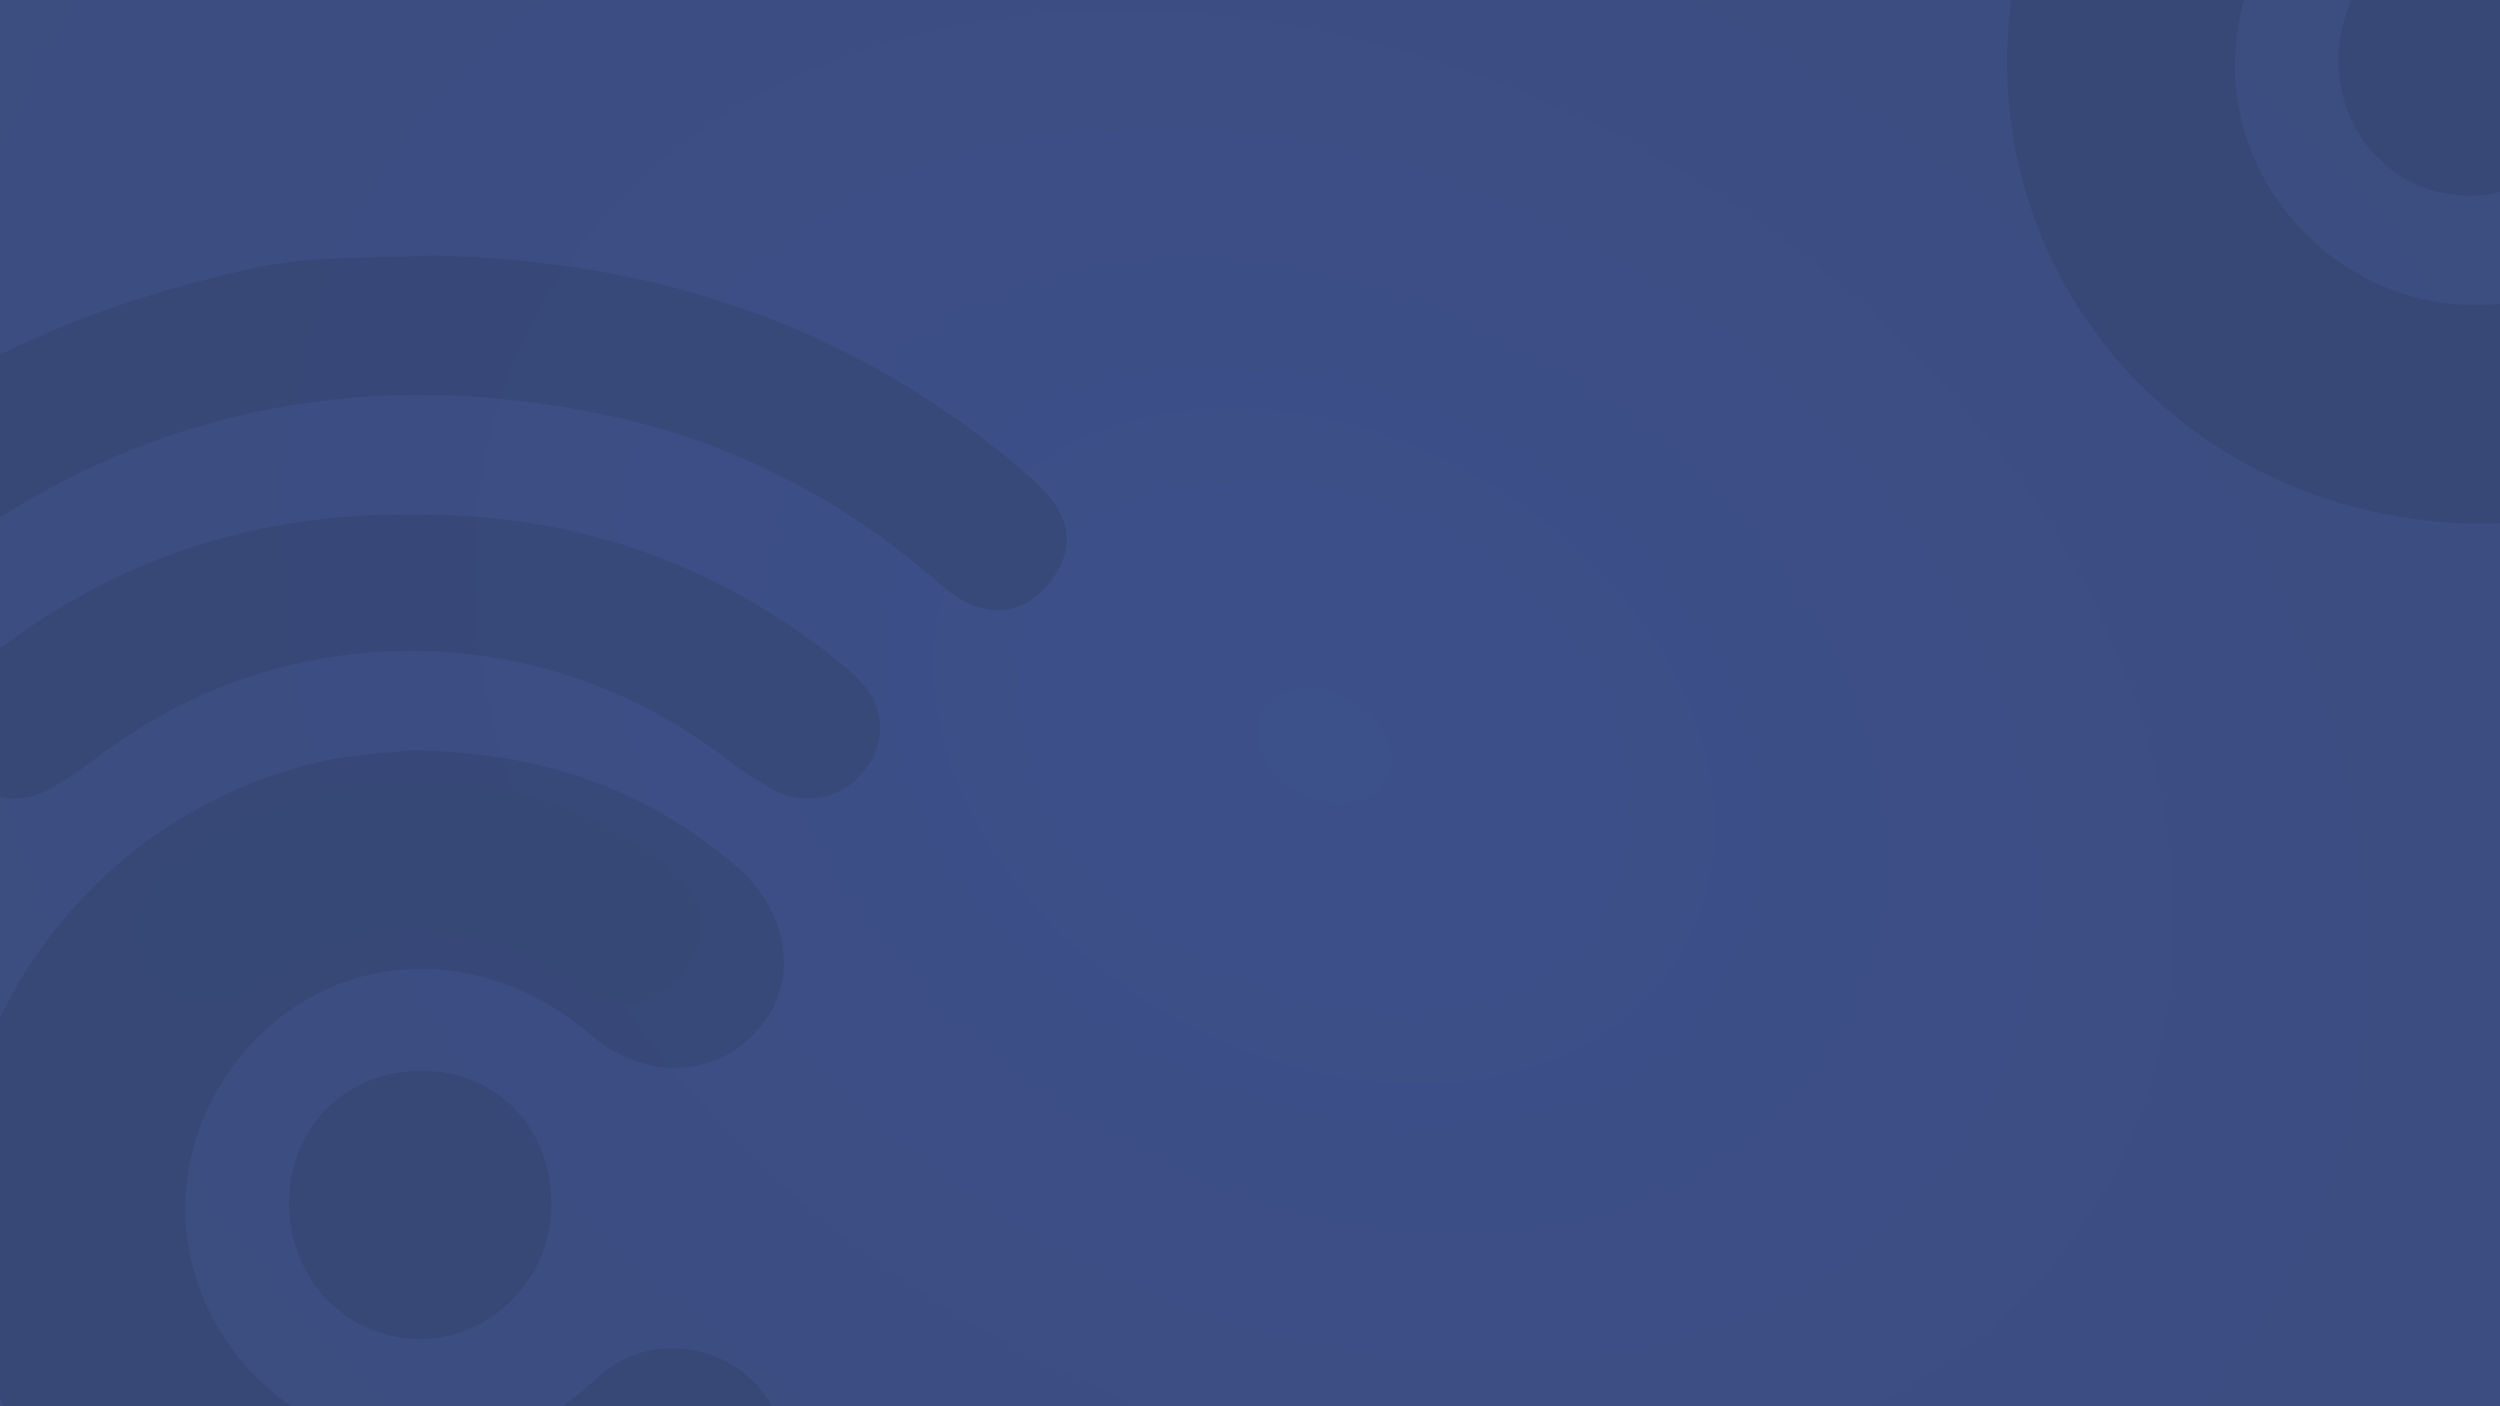 <?xml version="1.0" encoding="UTF-8"?>
<!DOCTYPE svg PUBLIC "-//W3C//DTD SVG 1.0//EN" "http://www.w3.org/TR/2001/REC-SVG-20010904/DTD/svg10.dtd">
<!-- Creator: CorelDRAW 2019 (64-Bit) -->
<svg xmlns="http://www.w3.org/2000/svg" xml:space="preserve" width="12.8in" height="7.2in" version="1.0" style="shape-rendering:geometricPrecision; text-rendering:geometricPrecision; image-rendering:optimizeQuality; fill-rule:evenodd; clip-rule:evenodd"
viewBox="0 0 12800 7200"
 xmlns:xlink="http://www.w3.org/1999/xlink"
 xmlns:xodm="http://www.corel.com/coreldraw/odm/2003">
 <defs>
  <style type="text/css">
   <![CDATA[
    .fil2 {fill:none}
    .fil1 {fill:#364876;fill-rule:nonzero;fill-opacity:0.851}
    .fil0 {fill:url(#id2);fill-opacity:0.969}
   ]]>
  </style>
   <clipPath id="id0">
    <path d="M-0 0l12800 0 0 7200 -12800 0 0 -7200z"/>
   </clipPath>
   <clipPath id="id1">
    <path d="M-0 0l12800 0 0 7200 -12800 0 0 -7200z"/>
   </clipPath>
  <radialGradient id="id2" gradientUnits="userSpaceOnUse" gradientTransform="matrix(-1.054 -0.594 0.447 -0.793 12224 10875)" cx="6784" cy="3816" r="6400" fx="6784" fy="3816">
   <stop offset="0" style="stop-opacity:1; stop-color:#364A86"/>
   <stop offset="0.439" style="stop-opacity:1; stop-color:#364881"/>
   <stop offset="1" style="stop-opacity:1; stop-color:#36477C"/>
  </radialGradient>
 </defs>
 <g id="Layer_x0020_1">
  <g style="clip-path:url(#id0)">
   <path class="fil0" d="M-0 0l12800 0 0 7200 -12800 0 0 -7200z"/>
  </g>
  <g style="clip-path:url(#id1)">
   <g id="_2558219041424">
    <g>
     <path id="1" class="fil1" d="M2109.72 3841.19c676.65,9.72 1202.87,204.34 1657.44,593.14 278.53,238.25 327.91,595.22 111.94,839.56 -220.28,249.22 -579.84,259.63 -854.28,24.82 -581.05,-497.22 -1366.35,-439.1 -1812.47,134.13 -389.35,500.31 -342.57,1185.77 111.19,1629.07 457.34,446.78 1160.54,473.22 1652.94,62.59 65.31,-54.45 126.63,-117.94 200.48,-157.03 255.21,-135.24 585.69,-50.16 746.52,183.7 164.6,239.33 124.46,547.31 -115.06,754.19 -606.52,523.92 -1306.35,735.53 -2098.5,578.58 -1113.1,-220.54 -1900.75,-1151.26 -1927.15,-2259.11 -25.79,-1083.71 753.54,-2066.9 1851.81,-2323.82 180.04,-42.13 368.83,-47.09 475.15,-59.82z"/>
     <path class="fil1" d="M1479.64 6158.9c0.98,-384.42 288.2,-674.04 671.52,-677.18 392.7,-3.2 678.13,293.11 672.16,697.84 -5.4,365.74 -303.35,671.03 -659.98,676.21 -383.08,5.6 -684.7,-301.84 -683.7,-696.87z"/>
     <path class="fil1" d="M2207.11 1307.68c1157.95,21.93 2198.33,368.63 3077.5,1145.39 206.83,182.73 230.35,356.68 81.33,539.29 -138.75,170 -347.68,179.15 -546.65,3.29 -505.27,-446.63 -1095.53,-745.5 -1744.62,-877.04 -1229.17,-249.05 -2373.46,-20.69 -3387.44,749.5 -108.56,82.47 -206.34,194.3 -328.69,239.69 -155.43,57.67 -310.45,26.56 -422.74,-135.89 -127.67,-184.66 -88.97,-348.8 57.11,-475.75 201.62,-175.19 418.15,-337.52 644.88,-478.75 519.06,-323.3 1093.3,-522.03 1686.07,-650.07 284.83,-61.5 587.11,-42.22 883.25,-59.65z"/>
     <path class="fil1" d="M4340.02 3425.72c-664.45,-551.76 -1410.94,-798.15 -2236.45,-791.8 -825.5,-6.35 -1572.02,240.04 -2236.47,791.8 -196.95,163.54 -220.82,363.32 -66.73,541.94 99.56,115.44 309.94,181.44 498.35,43.35 56.1,-28.56 111.39,-66.28 167.94,-110.12 477.45,-369.92 1017.85,-556.41 1593.85,-568.35 14.34,-0.15 28.74,-0.41 43.05,-0.32 14.31,-0.09 28.69,0.17 43.03,0.32 575.97,11.94 1116.39,198.43 1593.85,568.35 56.59,43.84 111.88,81.58 167.98,110.12 188.39,138.09 398.76,72.06 498.34,-43.35 154.07,-178.62 130.21,-378.41 -66.74,-541.94z"/>
     <path class="fil1" d="M2156.76 4016.3c448.53,-19.91 849.2,123.02 1211.74,379.63 225.86,159.9 276.2,361.27 149.07,552.22 -140.85,211.65 -338.07,249.8 -579.24,85.39 -535.05,-364.76 -1057.94,-358.99 -1591.74,4.87 -255.91,174.45 -446.6,133.94 -592.41,-91.76 -119.79,-185.39 -62.48,-383.52 169.82,-547 368.52,-259.34 773.11,-410.99 1232.75,-383.35z"/>
    </g>
    <g>
     <path class="fil1" d="M12603.06 -2012.15c676.65,9.72 1202.87,204.34 1657.44,593.14 278.53,238.25 327.91,595.22 111.94,839.56 -220.28,249.22 -579.84,259.63 -854.28,24.82 -581.05,-497.22 -1366.35,-439.1 -1812.47,134.13 -389.35,500.31 -342.57,1185.77 111.19,1629.07 457.34,446.78 1160.54,473.22 1652.94,62.59 65.31,-54.45 126.63,-117.94 200.48,-157.03 255.21,-135.24 585.69,-50.16 746.52,183.7 164.6,239.33 124.46,547.31 -115.06,754.19 -606.52,523.92 -1306.35,735.53 -2098.5,578.58 -1113.1,-220.54 -1900.75,-1151.26 -1927.15,-2259.11 -25.79,-1083.71 753.54,-2066.9 1851.81,-2323.82 180.04,-42.13 368.83,-47.09 475.15,-59.82z"/>
     <path class="fil1" d="M11972.97 305.57c0.98,-384.42 288.2,-674.04 671.52,-677.18 392.7,-3.2 678.13,293.11 672.16,697.84 -5.4,365.74 -303.35,671.03 -659.98,676.21 -383.08,5.6 -684.7,-301.84 -683.7,-696.87z"/>
     <path class="fil1" d="M12700.44 -4545.65c1157.95,21.93 2198.33,368.63 3077.5,1145.39 206.83,182.73 230.35,356.68 81.33,539.29 -138.75,170 -347.68,179.15 -546.65,3.29 -505.27,-446.63 -1095.53,-745.5 -1744.62,-877.04 -1229.17,-249.05 -2373.46,-20.69 -3387.44,749.5 -108.56,82.47 -206.34,194.3 -328.69,239.69 -155.43,57.67 -310.45,26.56 -422.74,-135.89 -127.67,-184.66 -88.97,-348.8 57.11,-475.75 201.62,-175.19 418.15,-337.52 644.88,-478.75 519.06,-323.3 1093.3,-522.03 1686.07,-650.07 284.83,-61.5 587.11,-42.22 883.25,-59.65z"/>
     <path class="fil1" d="M14833.35 -2427.61c-664.45,-551.76 -1410.94,-798.15 -2236.45,-791.8 -825.5,-6.35 -1572.02,240.04 -2236.47,791.8 -196.95,163.54 -220.82,363.32 -66.73,541.94 99.56,115.44 309.94,181.44 498.35,43.35 56.1,-28.56 111.39,-66.28 167.94,-110.12 477.45,-369.92 1017.85,-556.41 1593.85,-568.35 14.34,-0.15 28.74,-0.41 43.05,-0.32 14.31,-0.09 28.69,0.17 43.03,0.32 575.97,11.94 1116.39,198.43 1593.85,568.35 56.59,43.84 111.88,81.58 167.98,110.12 188.39,138.09 398.76,72.06 498.34,-43.35 154.07,-178.62 130.21,-378.41 -66.74,-541.94z"/>
     <path class="fil1" d="M12650.09 -1837.04c448.53,-19.91 849.2,123.02 1211.74,379.63 225.86,159.9 276.2,361.27 149.07,552.22 -140.85,211.65 -338.07,249.8 -579.24,85.39 -535.05,-364.76 -1057.94,-358.99 -1591.74,4.87 -255.91,174.45 -446.6,133.94 -592.41,-91.76 -119.79,-185.39 -62.48,-383.52 169.82,-547 368.52,-259.34 773.11,-410.99 1232.75,-383.35z"/>
    </g>
   </g>
  </g>
  <path class="fil2" d="M-0 0l12800 0 0 7200 -12800 0 0 -7200z"/>
 </g>
</svg>
